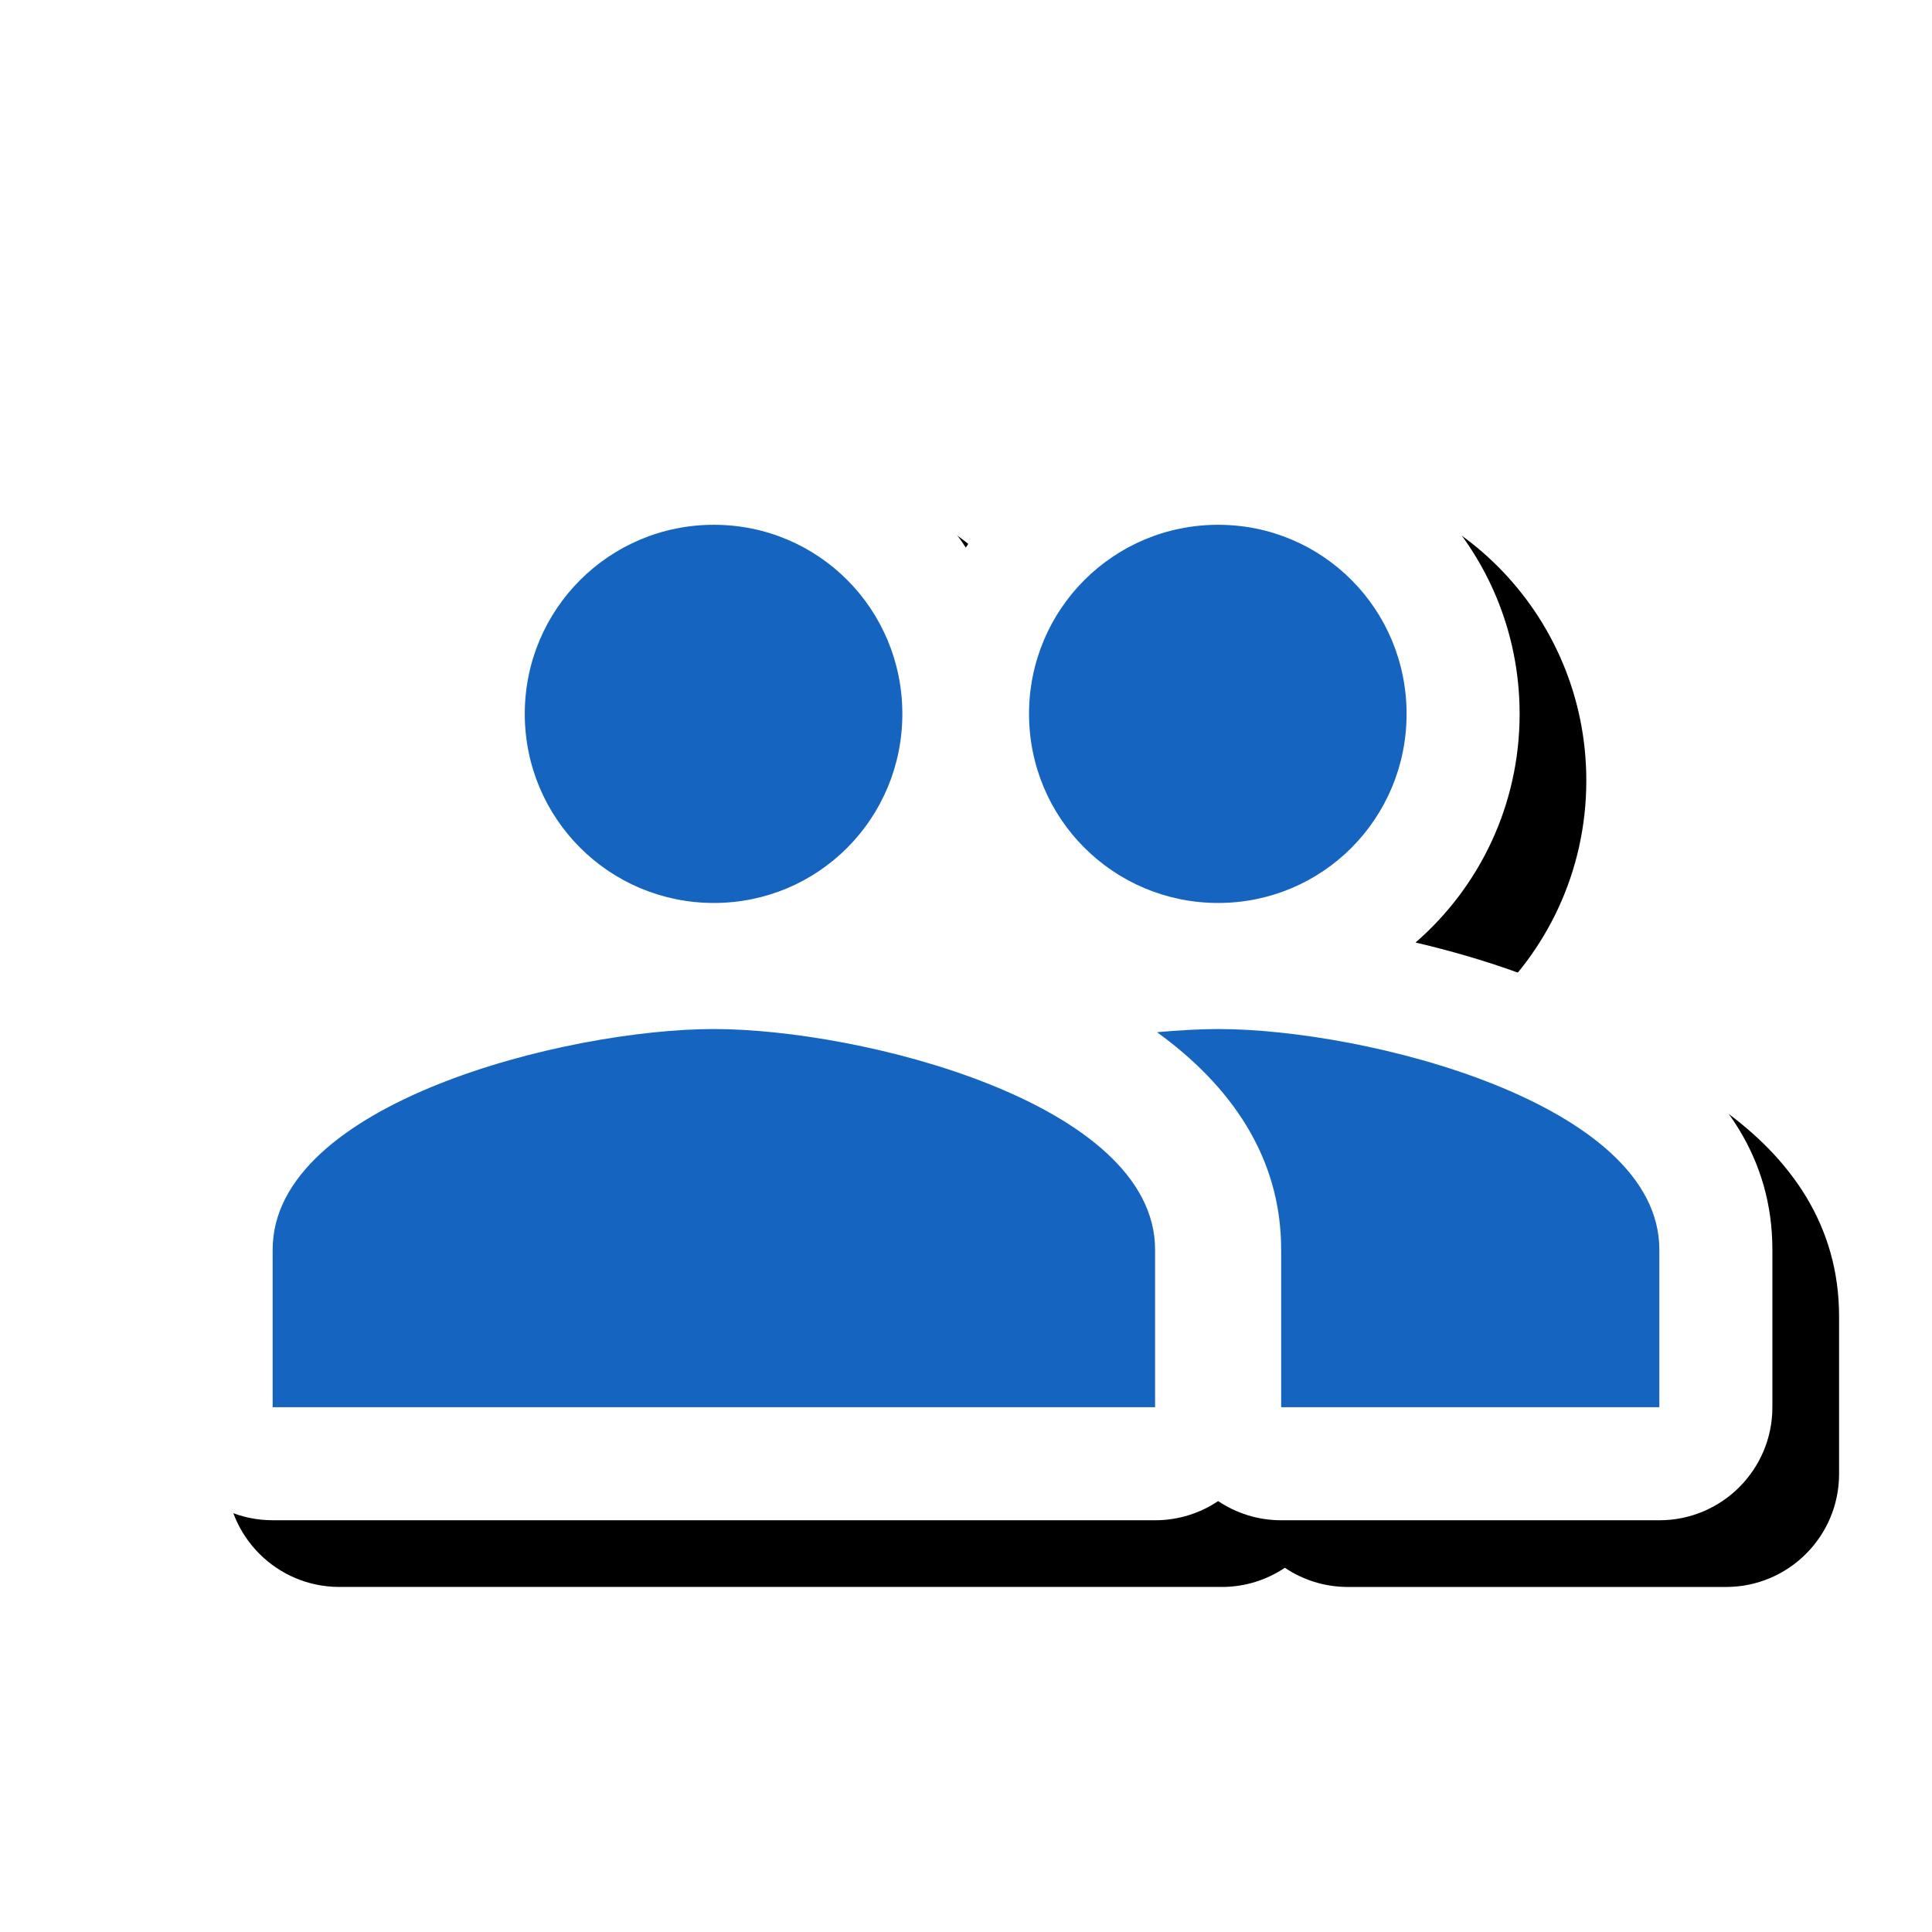 <svg version="1.1" xmlns="http://www.w3.org/2000/svg" xmlns:xlink="http://www.w3.org/1999/xlink" viewBox="0,0,1024,1024">
	<!-- Color names: teamapps-color-1, teamapps-effect-color-1 -->
	<desc>people icon - Licensed under Apache License v2.0 (http://www.apache.org/licenses/LICENSE-2.0) - Created with Iconfu.com - Derivative work of Material icons (Copyright Google Inc.)</desc>
	<defs>
		<clipPath id="clip-tXu4j8oS">
			<path d="M26.97,934.12v-773.53h997.03v773.53z"/>
		</clipPath>
		<filter id="filter-lanKtThv" x="-7%" y="-10%" width="132%" height="169%" color-interpolation-filters="sRGB">
			<feColorMatrix values="1 0 0 0 0 0 1 0 0 0 0 0 1 0 0 0 0 0 0.17 0" in="SourceGraphic"/>
			<feOffset dx="14.14" dy="14.14"/>
			<feGaussianBlur stdDeviation="11" result="blur0"/>
			<feColorMatrix values="1 0 0 0 0 0 1 0 0 0 0 0 1 0 0 0 0 0 0.25 0" in="SourceGraphic"/>
			<feOffset dx="21.21" dy="21.21"/>
			<feGaussianBlur stdDeviation="20" result="blur1"/>
			<feMerge>
				<feMergeNode in="blur0"/>
				<feMergeNode in="blur1"/>
			</feMerge>
		</filter>
	</defs>
	<g fill="none" fill-rule="nonzero" style="mix-blend-mode: normal">
		<g clip-path="url(#clip-tXu4j8oS)">
			<path d="M612.22,805.76h-467.71c-33.08,0 -59.9,-26.82 -59.9,-59.9v-83.52c0,-96.38 102.62,-142.51 189.02,-162.77c-33.94,-29.35 -55.39,-72.73 -55.39,-121.2c0,-88.54 71.58,-160.13 160.13,-160.13c56.07,0 105.03,28.64 133.52,71.97c28.62,-43.38 77.8,-71.97 133.75,-71.97c88.81,0 159.79,71.85 159.79,160.13c0,48.36 -21.3,91.79 -55.16,121.18c86.42,20.25 189.13,66.38 189.13,162.8v83.52c0,33.08 -26.82,59.9 -59.9,59.9h-200.45c-12.37,0 -23.86,-3.75 -33.41,-10.17c-9.54,6.42 -21.04,10.17 -33.41,10.17z" fill="#000000" filter="url(#filter-lanKtThv)"/>
		</g>
		<g color="#ffffff" class="teamapps-effect-color-1">
			<path d="M612.22,805.76h-467.71c-33.08,0 -59.9,-26.82 -59.9,-59.9v-83.52c0,-96.38 102.62,-142.51 189.02,-162.77c-33.94,-29.35 -55.39,-72.73 -55.39,-121.2c0,-88.54 71.58,-160.13 160.13,-160.13c56.07,0 105.03,28.64 133.52,71.97c28.62,-43.38 77.8,-71.97 133.75,-71.97c88.81,0 159.79,71.85 159.79,160.13c0,48.36 -21.3,91.79 -55.16,121.18c86.42,20.25 189.13,66.38 189.13,162.8v83.52c0,33.08 -26.82,59.9 -59.9,59.9h-200.45c-12.37,0 -23.86,-3.75 -33.41,-10.17c-9.54,6.42 -21.04,10.17 -33.41,10.17z" fill="currentColor"/>
		</g>
		<g>
			<g color="#1565c0" class="teamapps-color-1">
				<path d="M612.22,662.34v83.52h-467.71v-83.52c0,-77.84 156.01,-116.93 233.85,-116.93c77.84,0 233.86,39.09 233.86,116.93zM879.49,662.34v83.52h-200.45v-83.52c0,-49.45 -27.06,-87.19 -65.81,-115.26c11.69,-1 22.72,-1.67 32.41,-1.67c77.84,0 233.85,39.09 233.85,116.93zM545.41,378.37c0,-55.46 44.76,-100.22 100.22,-100.22c55.46,0 99.89,44.76 99.89,100.22c0,55.46 -44.43,100.22 -99.89,100.22c-55.46,0 -100.22,-44.76 -100.22,-100.22zM278.14,378.37c0,-55.46 44.76,-100.22 100.22,-100.22c55.46,0 99.9,44.76 99.9,100.22c0,55.46 -44.44,100.22 -99.9,100.22c-55.46,0 -100.22,-44.76 -100.22,-100.22z" fill="currentColor"/>
			</g>
		</g>
	</g>
</svg>